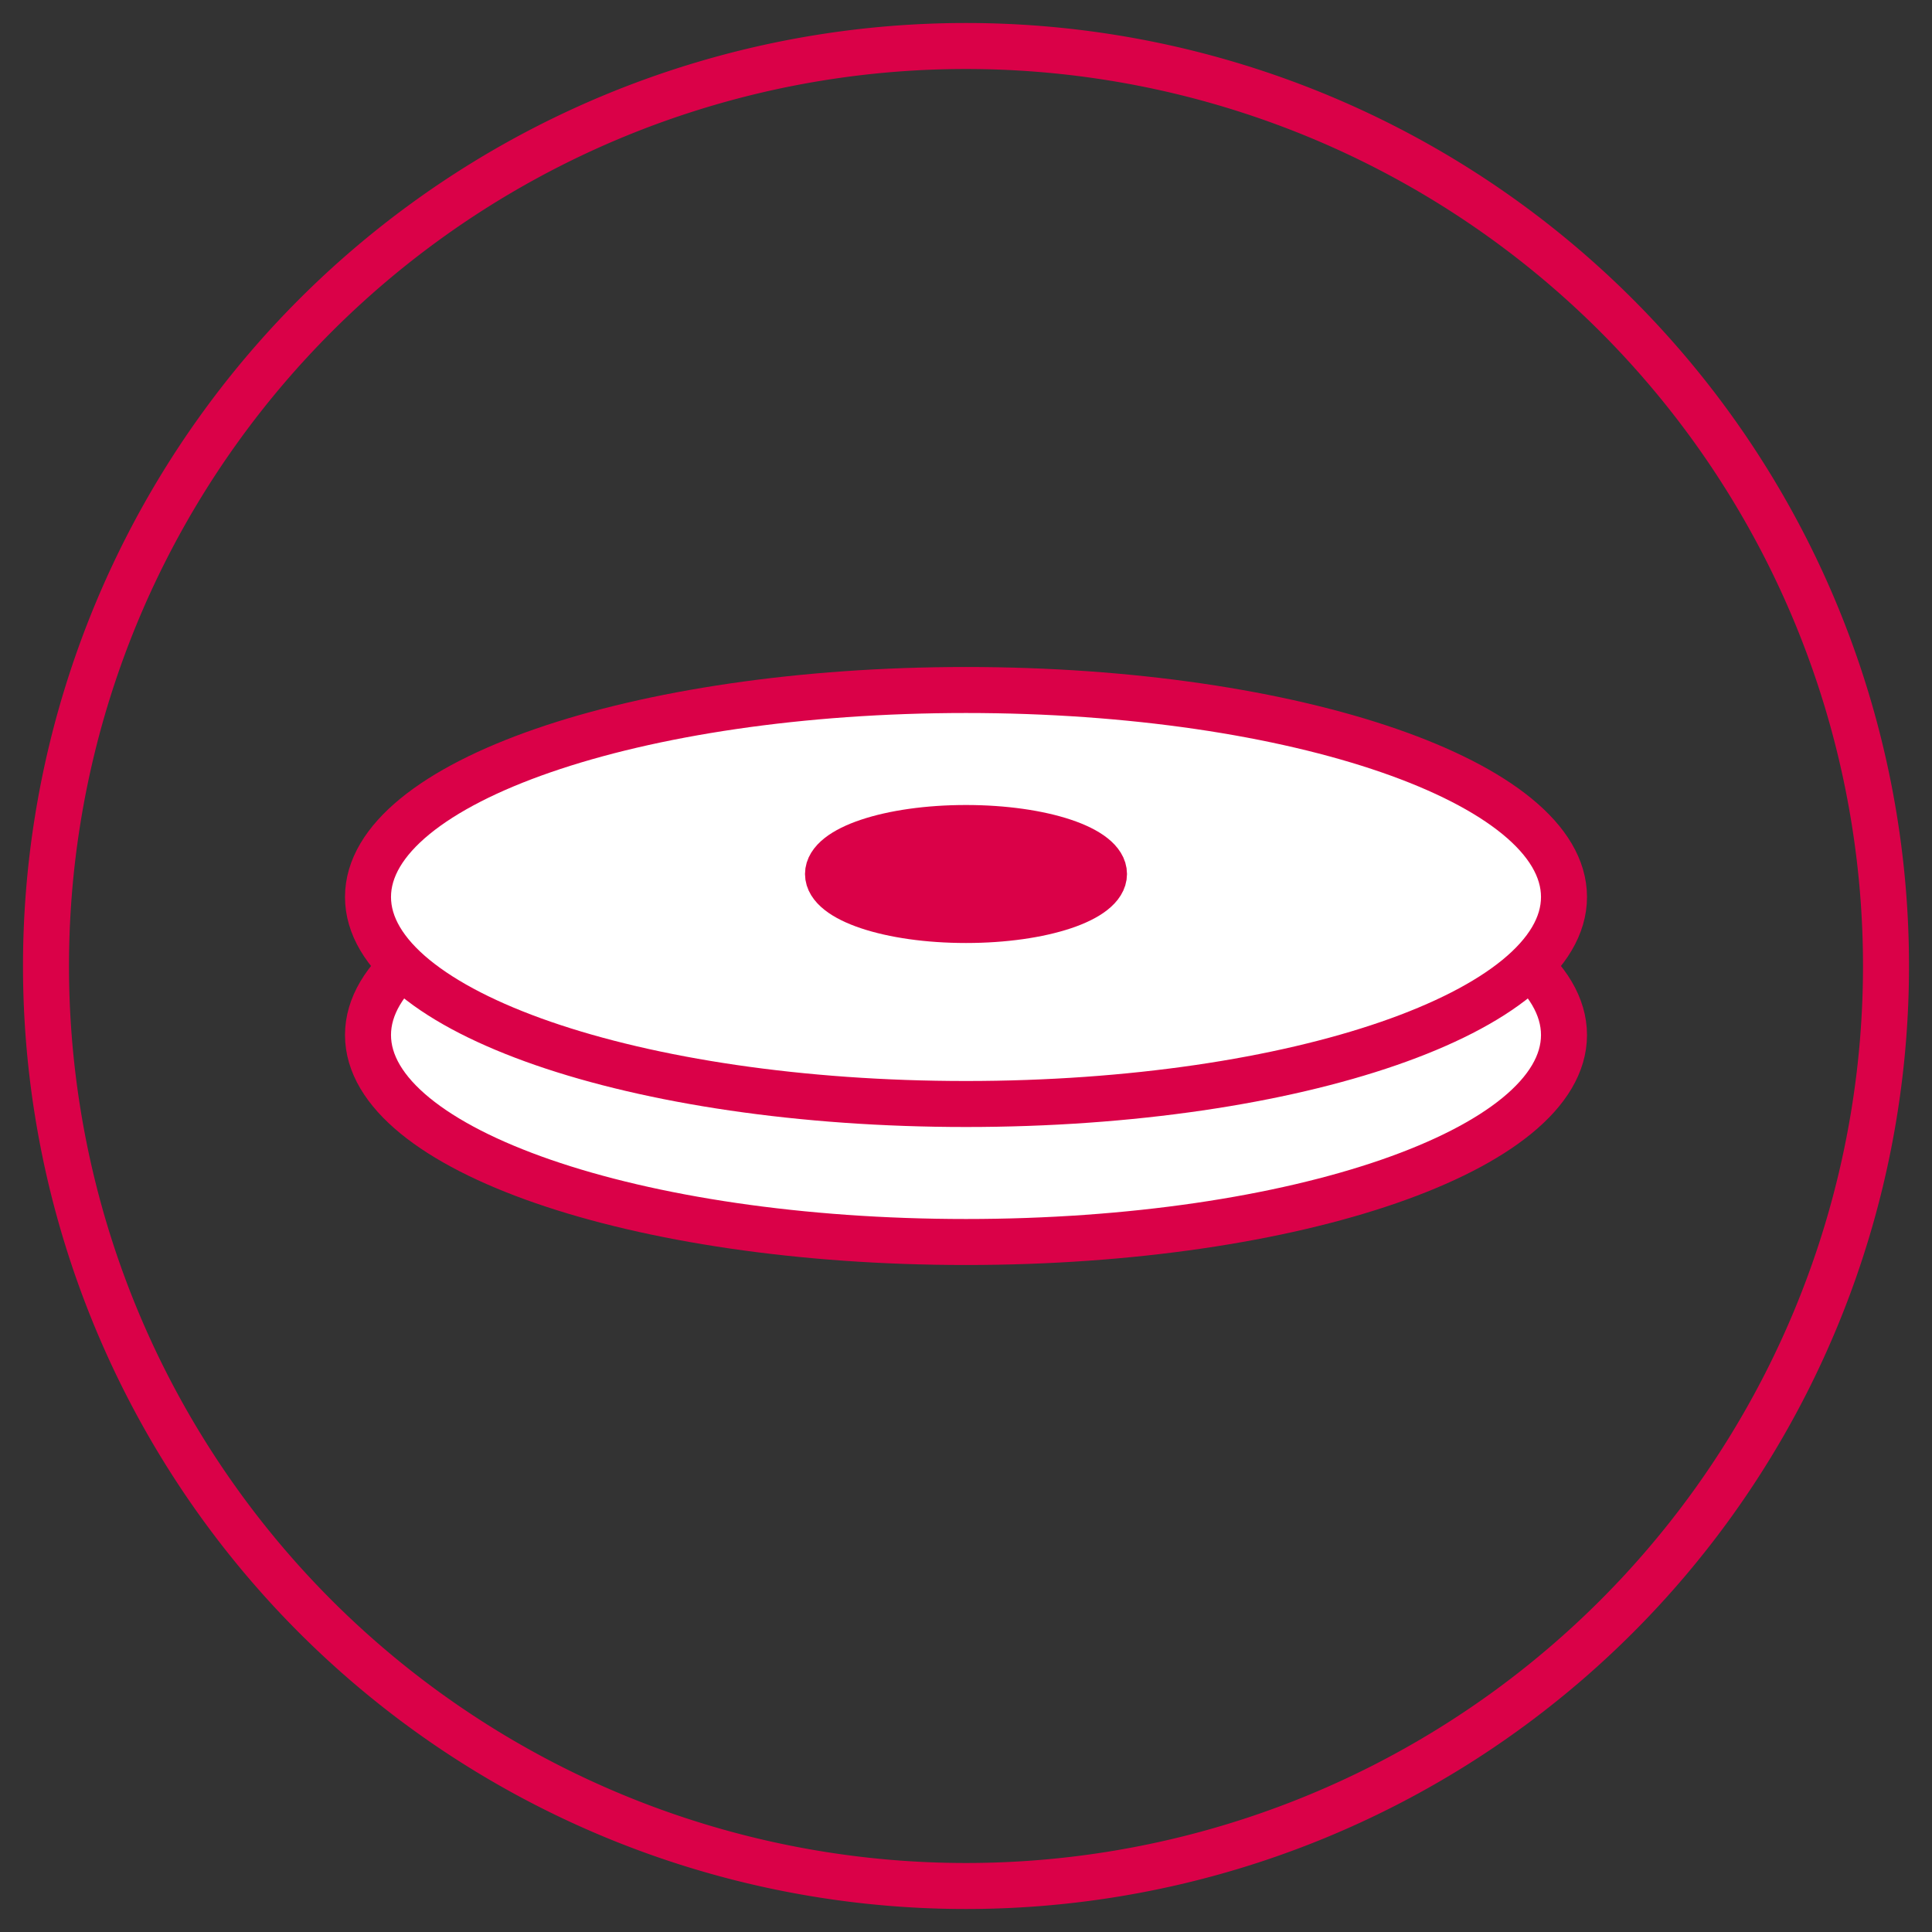 <svg xmlns="http://www.w3.org/2000/svg" xmlns:xlink="http://www.w3.org/1999/xlink" width="42" height="42"><rect width="100%" height="100%" fill="#333333" stroke="none"/><defs><path id="a" d="M1138 740.5c0-2.49 5.82-4.5 13-4.5s13 2.01 13 4.5-5.82 4.5-13 4.5-13-2.01-13-4.5z"/><path id="b" d="M1138 737.5c0-2.49 5.82-4.5 13-4.5s13 2.01 13 4.5-5.82 4.5-13 4.5-13-2.01-13-4.5z"/><path id="c" d="M1148 737c0-.55 1.34-1 3-1s3 .45 3 1-1.34 1-3 1-3-.45-3-1z"/><path id="d" d="M1131 739a20 20 0 1 1 40 0 20 20 0 0 1-40 0z"/></defs><g fill="#fff" transform="translate(-1130 -718)"><use xlink:href="#a"/><use fill-opacity="0" stroke="#da0148" stroke-miterlimit="50" xlink:href="#a"/></g><g fill="#fff" transform="translate(-1130 -718)"><use xlink:href="#b"/><use fill-opacity="0" stroke="#da0148" stroke-miterlimit="50" xlink:href="#b"/></g><g transform="translate(-1130 -718)"><use fill="#da0148" xlink:href="#c"/><use fill="#fff" fill-opacity="0" stroke="#da0148" stroke-miterlimit="50" xlink:href="#c"/></g><use fill="#fff" fill-opacity="0" stroke="#da0148" stroke-miterlimit="50" xlink:href="#d" transform="translate(-1130 -718)"/></svg>